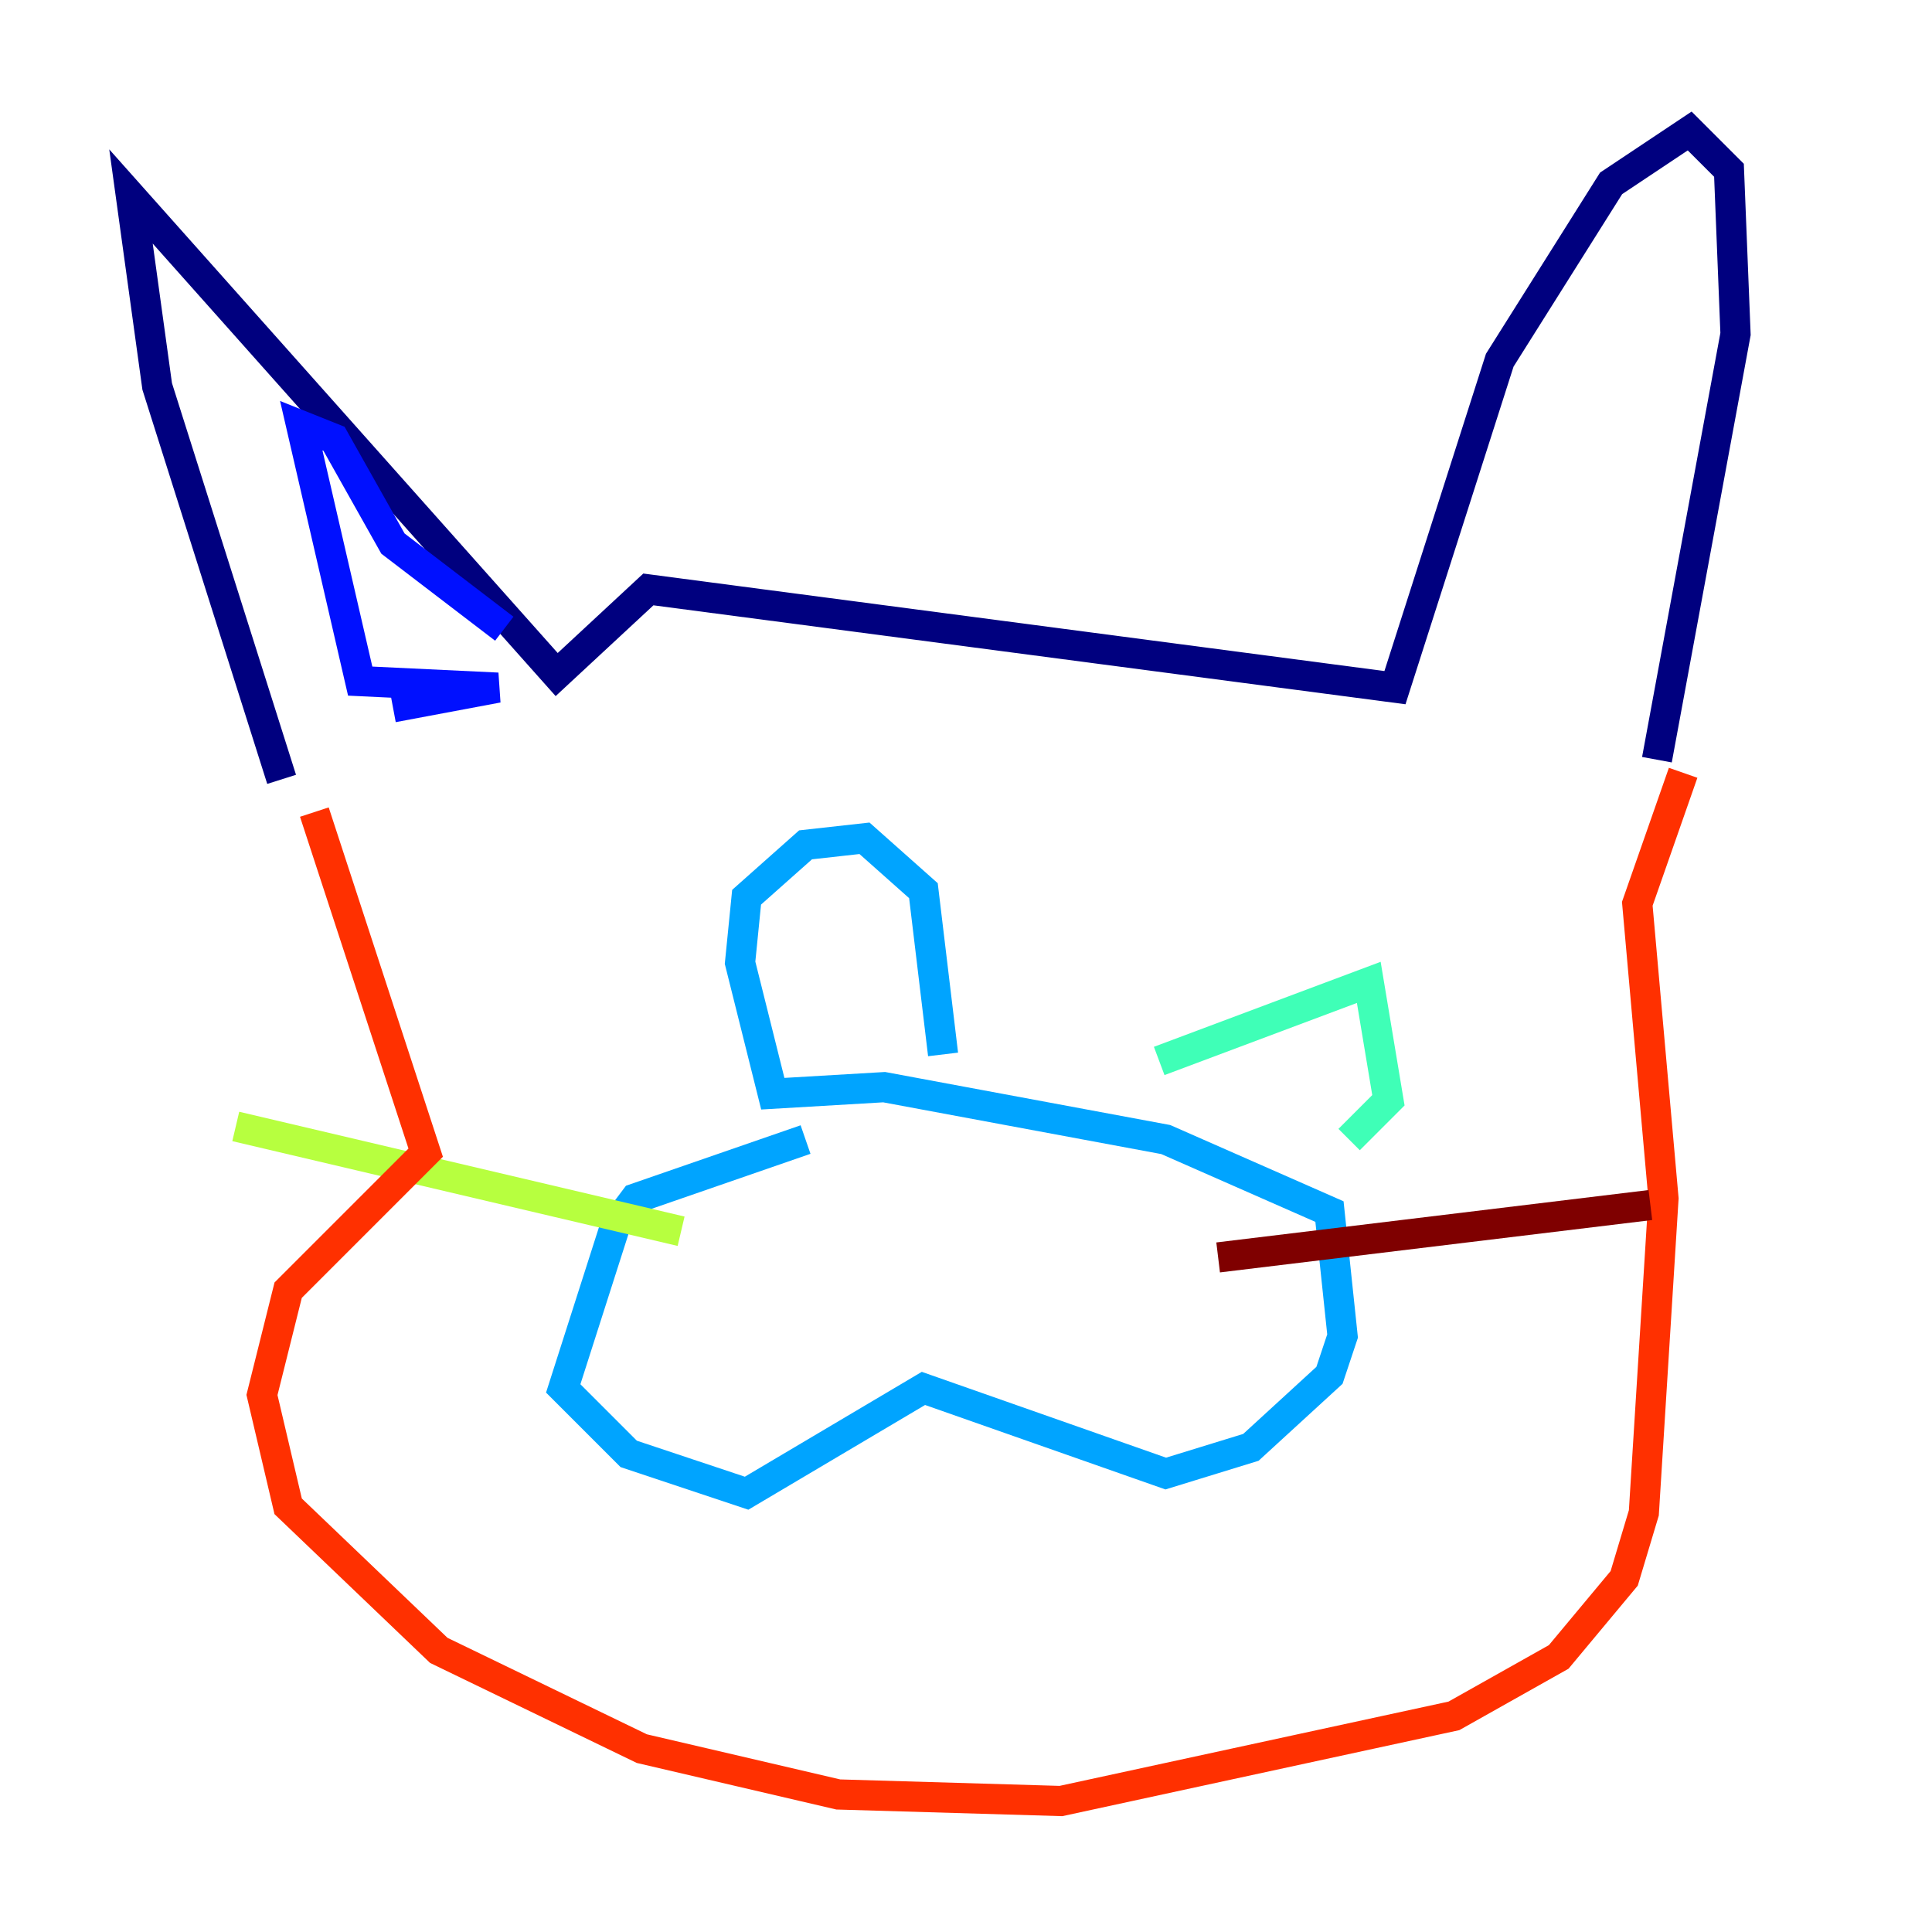 <?xml version="1.0" encoding="utf-8" ?>
<svg baseProfile="tiny" height="128" version="1.2" viewBox="0,0,128,128" width="128" xmlns="http://www.w3.org/2000/svg" xmlns:ev="http://www.w3.org/2001/xml-events" xmlns:xlink="http://www.w3.org/1999/xlink"><defs /><polyline fill="none" points="18.658,51.634 10.414,25.6 8.678,13.017 36.881,44.691 42.956,39.051 92.42,45.559 99.363,23.864 106.739,12.149 111.946,8.678 114.549,11.281 114.983,22.129 109.776,50.332" stroke="#00007f" stroke-width="2" /><polyline fill="none" points="26.034,46.861 32.976,45.559 23.864,45.125 19.959,28.203 22.129,29.071 26.034,36.014 33.41,41.654" stroke="#0010ff" stroke-width="2" /><polyline fill="none" points="53.37,75.498 42.088,79.403 40.786,81.139 37.315,91.986 41.654,96.325 49.464,98.929 61.18,91.986 77.234,97.627 82.875,95.891 88.081,91.119 88.949,88.515 88.081,80.271 77.234,75.498 58.576,72.027 51.2,72.461 49.031,63.783 49.464,59.444 53.37,55.973 57.275,55.539 61.18,59.01 62.481,69.858" stroke="#00a4ff" stroke-width="2" /><polyline fill="none" points="76.8,70.291 90.685,65.085 91.986,72.895 89.383,75.498" stroke="#3fffb7" stroke-width="2" /><polyline fill="none" points="45.125,81.573 15.62,74.63" stroke="#b7ff3f" stroke-width="2" /><polyline fill="none" points="51.634,85.478 51.634,85.478" stroke="#ffb900" stroke-width="2" /><polyline fill="none" points="20.827,53.803 28.203,76.366 19.091,85.478 17.356,92.42 19.091,99.797 29.071,109.342 42.522,115.851 55.539,118.888 70.291,119.322 96.325,113.681 103.268,109.776 107.607,104.57 108.909,100.231 110.21,79.403 108.475,59.878 111.512,51.2" stroke="#ff3000" stroke-width="2" /><polyline fill="none" points="80.705,83.308 109.342,79.837" stroke="#7f0000" stroke-width="2" /></svg>